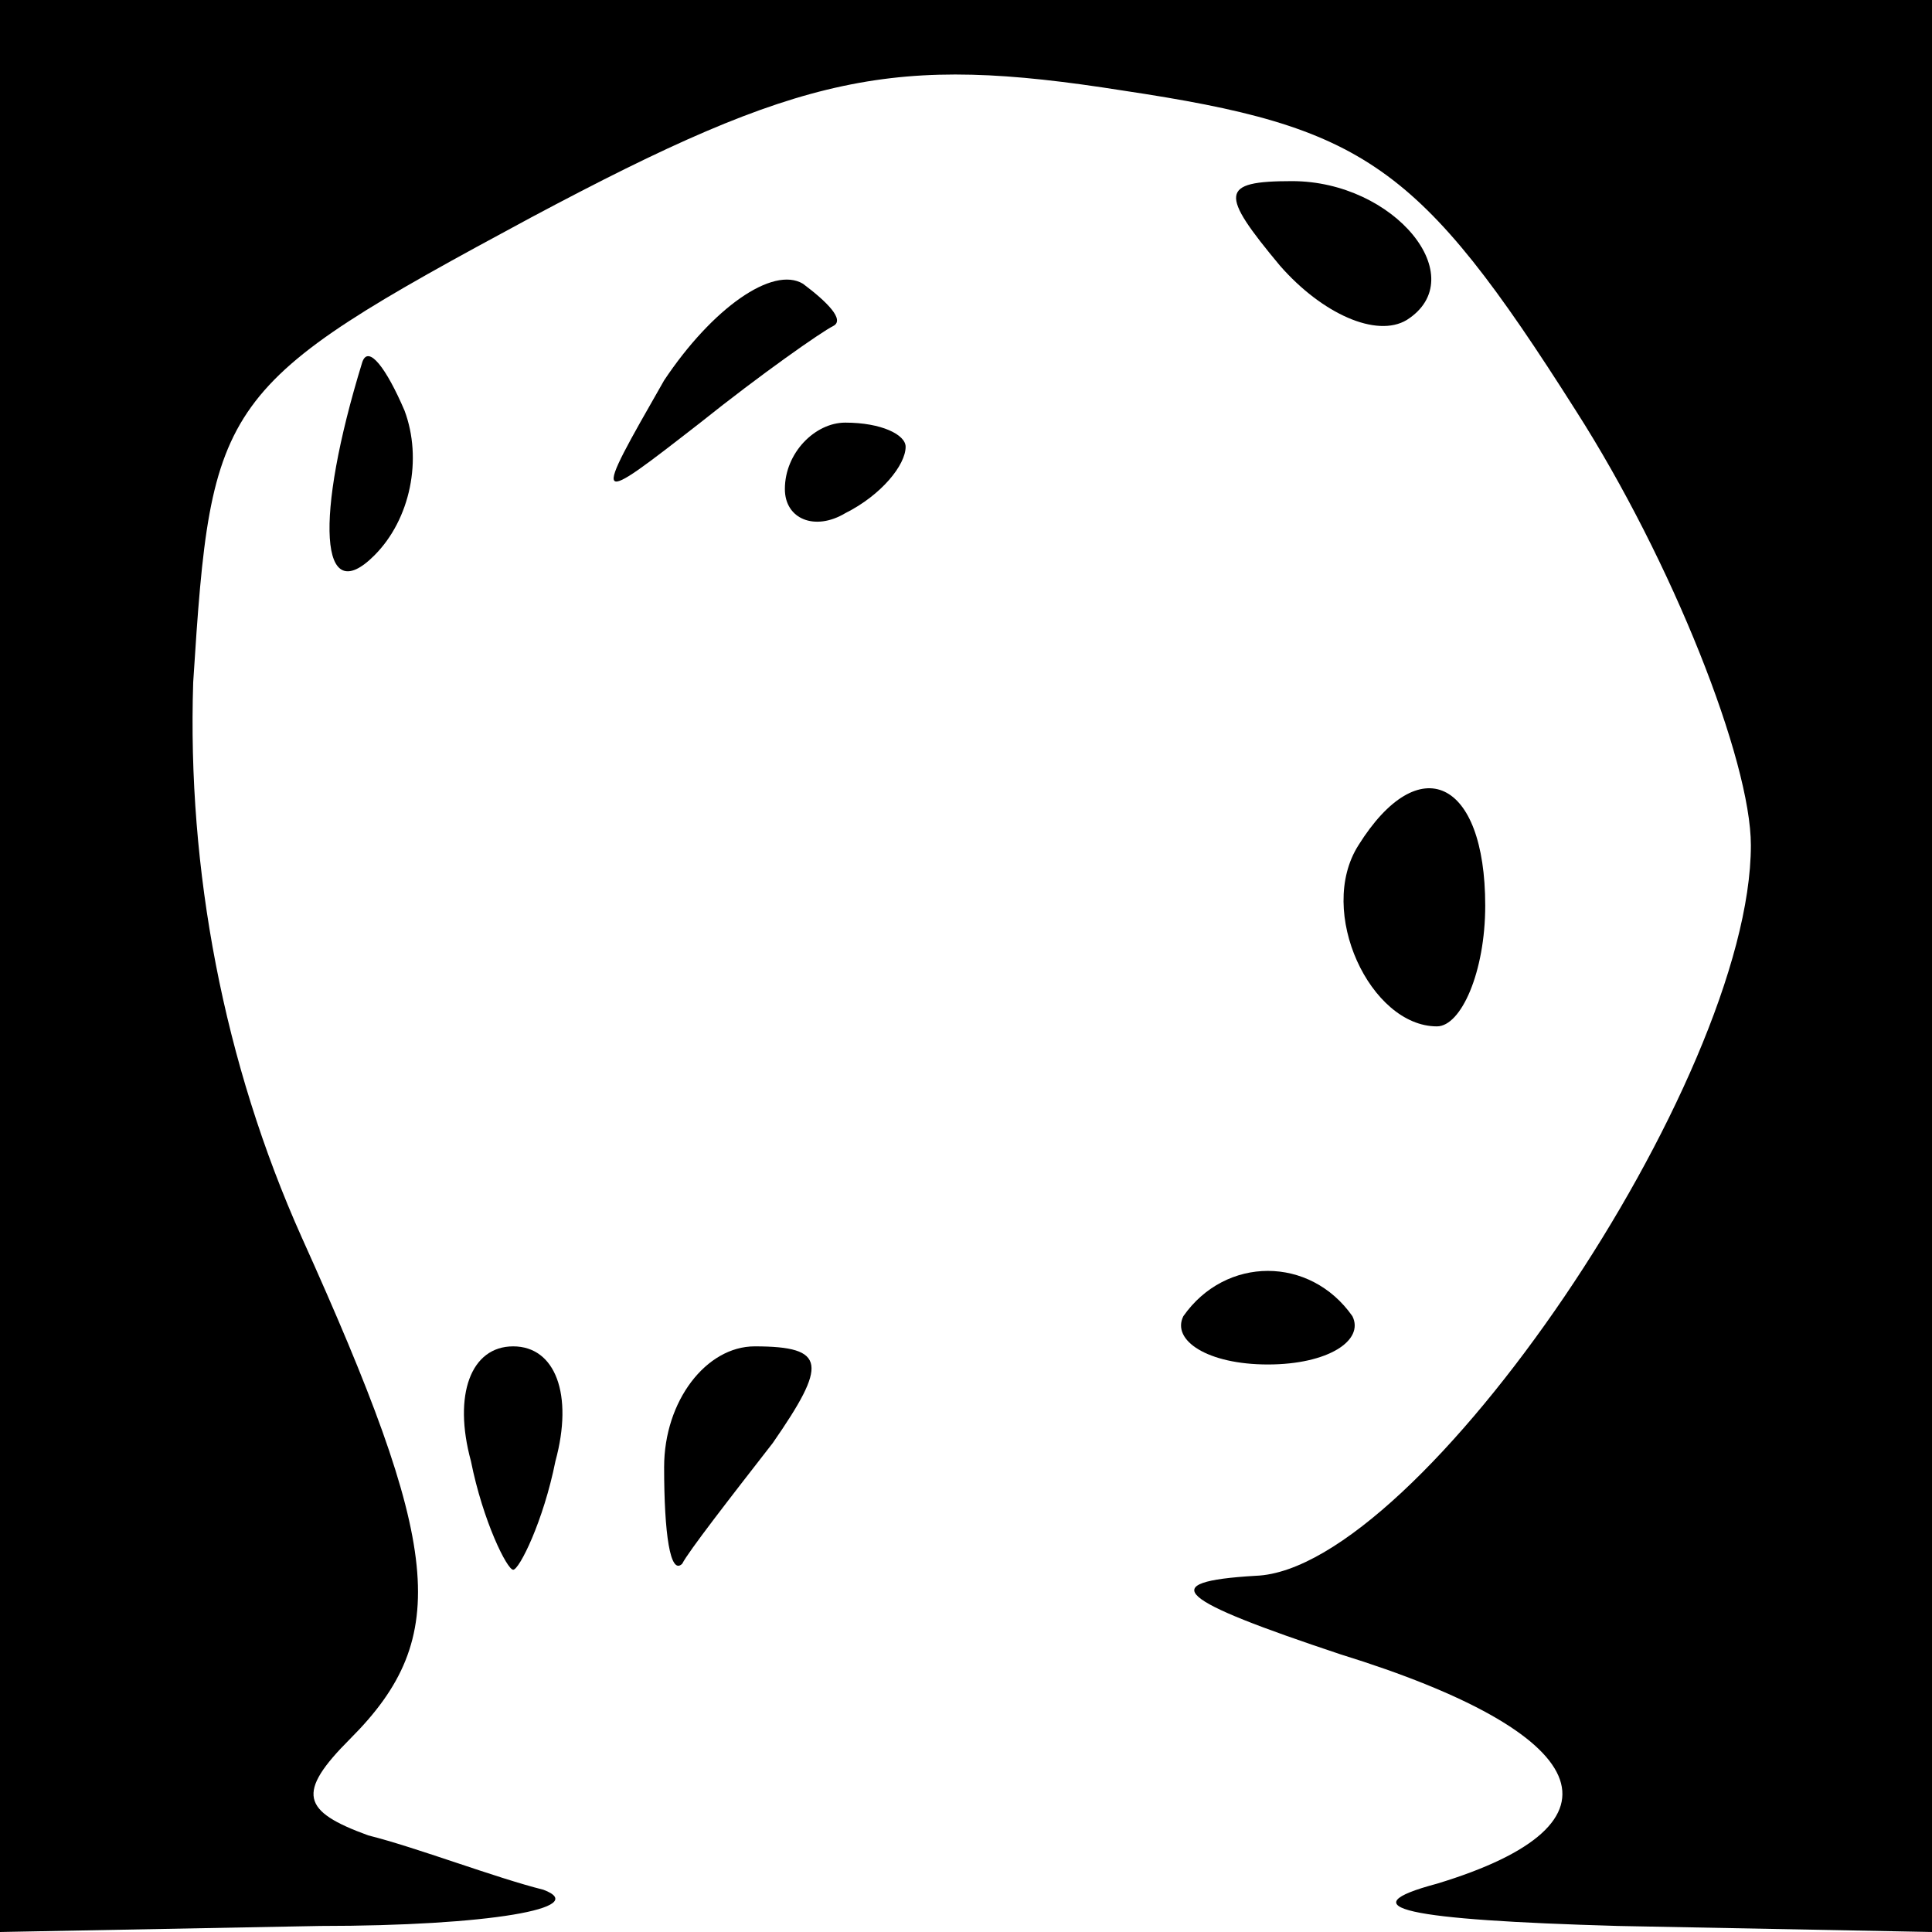 <?xml version="1.0" standalone="no"?>
<!DOCTYPE svg PUBLIC "-//W3C//DTD SVG 20010904//EN"
 "http://www.w3.org/TR/2001/REC-SVG-20010904/DTD/svg10.dtd">
<svg version="1.0" xmlns="http://www.w3.org/2000/svg"
 width="32pt" height="32pt" viewBox="0 0 32 32"
 preserveAspectRatio="xMidYMid meet">
<g transform="translate(0,32) scale(0.1,-0.1)"
fill="#000000" stroke="none">
<path fill="#000000" stroke="none" d="M0 160 l0 -160 53 1 c28 0 45 3 37 6
-8 2 -21 7 -29 9 -11 4 -12 7 -3 16 17 17 15 32 -8 83 -13 29 -19 61 -18 92 3
47 4 49 56 77 45 24 60 27 98 21 40 -6 49 -12 75 -53 16 -25 29 -58 29 -72 0
-39 -55 -120 -82 -121 -17 -1 -13 -4 14 -13 42 -13 49 -28 16 -38 -15 -4 -5
-6 30 -7 l52 -1 0 160 0 160 -160 0 -160 0 0 -160z"/>
<path fill="#000000" stroke="none" d="M212 276 c7 -8 16 -12 21 -9 11 7 -2
23 -19 23 -12 0 -12 -2 -2 -14z"/>
<path fill="#000000" stroke="none" d="M110 257 c-12 -21 -12 -21 6 -7 10 8
20 15 22 16 2 1 -1 4 -5 7 -5 3 -15 -4 -23 -16z"/>
<path fill="#000000" stroke="none" d="M60 260 c-8 -26 -7 -41 2 -32 6 6 8 16
5 24 -3 7 -6 11 -7 8z"/>
<path fill="#000000" stroke="none" d="M130 239 c0 -5 5 -7 10 -4 6 3 10 8 10
11 0 2 -4 4 -10 4 -5 0 -10 -5 -10 -11z"/>
<path fill="#000000" stroke="none" d="M225 180 c-7 -11 2 -30 13 -30 4 0 8 9
8 20 0 21 -11 26 -21 10z"/>
<path fill="#000000" stroke="none" d="M196 102 c-2 -4 4 -8 14 -8 10 0 16 4
14 8 -7 10 -21 10 -28 0z"/>
<path fill="#000000" stroke="none" d="M78 78 c2 -10 6 -18 7 -18 1 0 5 8 7
18 3 11 0 19 -7 19 -7 0 -10 -8 -7 -19z"/>
<path fill="#000000" stroke="none" d="M110 77 c0 -11 1 -18 3 -16 1 2 8 11
15 20 9 13 9 16 -3 16 -8 0 -15 -9 -15 -20z"/>
</g>
</svg>
